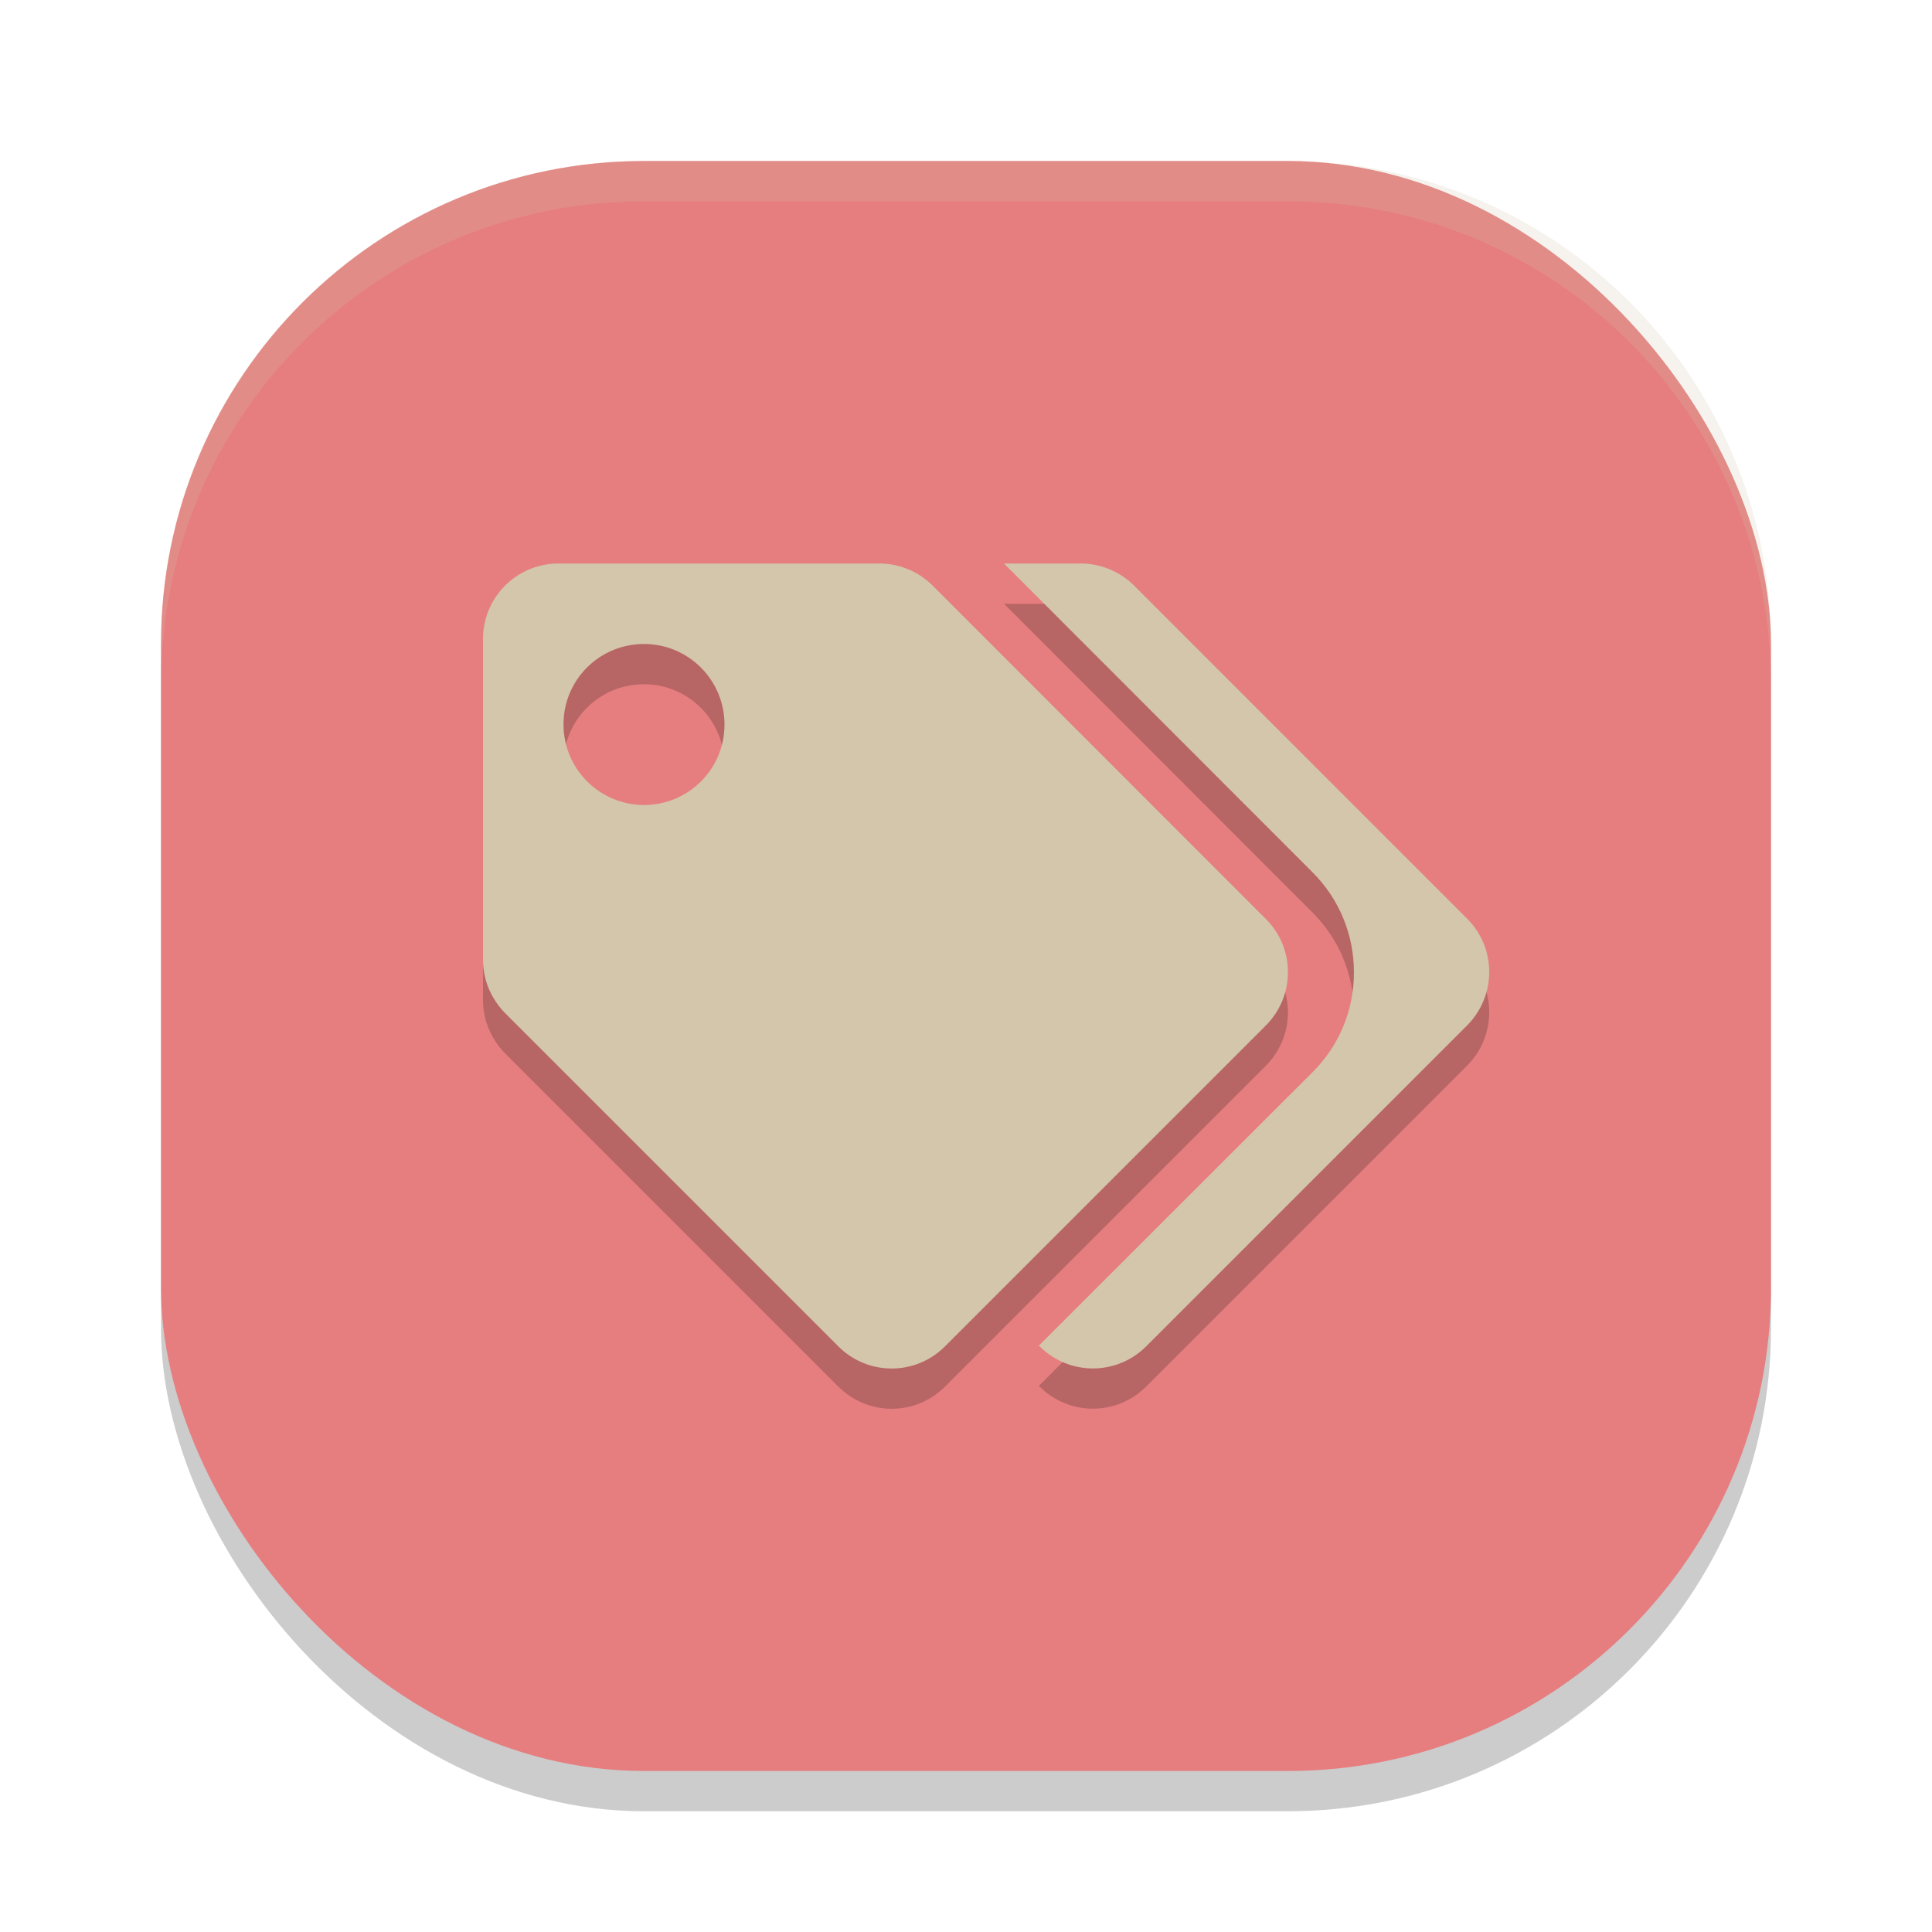 <svg xmlns="http://www.w3.org/2000/svg" width="24" height="24" version="1.1">
 <rect style="opacity:0.2" width="20" height="20" x="2" y="2.5" rx="6" ry="6"/>
 <rect style="fill:#e67e80" width="20" height="20" x="2" y="2" rx="6" ry="6"/>
 <path style="opacity:0.2" d="M 6.938,7.5 C 6.419,7.5 6,7.92 6,8.437 v 3.985 c 0,0.25 0.1,0.486 0.275,0.664 L 10.414,17.225 c 0.367,0.367 0.959,0.367 1.325,0 l 3.985,-3.985 c 0.367,-0.367 0.367,-0.961 0,-1.325 L 11.586,7.776 c -0.175,-0.175 -0.414,-0.275 -0.664,-0.275 z m 5.534,0 3.833,3.836 c 0.331,0.331 0.514,0.773 0.514,1.242 0,0.469 -0.18,0.908 -0.514,1.241 l -3.4,3.397 0.009,0.008 c 0.367,0.367 0.959,0.367 1.325,0 l 3.985,-3.985 c 0.367,-0.367 0.367,-0.961 0.003,-1.325 L 14.089,7.776 C 13.911,7.601 13.675,7.5 13.425,7.5 Z m -4.473,1 c 0.553,0 1,0.448 1,1.002 0,0.554 -0.45,0.998 -1,0.998 -0.55,0 -1,-0.448 -1,-1.002 0,-0.554 0.447,-0.998 1,-0.998 z"/>
 <path style="fill:#d3c6aa" d="M 6.938,7 C 6.419,7 6,7.42 6,7.937 v 3.985 c 0,0.25 0.1,0.486 0.275,0.664 l 4.139,4.139 c 0.367,0.367 0.959,0.367 1.325,0 l 3.985,-3.985 c 0.367,-0.367 0.367,-0.961 0,-1.325 L 11.586,7.275 C 11.411,7.1 11.172,7 10.922,7 Z m 5.534,0 3.833,3.836 c 0.331,0.331 0.514,0.773 0.514,1.242 0,0.469 -0.18,0.908 -0.514,1.241 l -3.4,3.397 0.009,0.008 c 0.367,0.367 0.959,0.367 1.325,0 l 3.985,-3.985 c 0.367,-0.367 0.367,-0.961 0.003,-1.325 L 14.089,7.275 C 13.911,7.1 13.675,7 13.425,7 Z M 8,8 C 8.553,8 9,8.448 9,9.002 9,9.556 8.55,10 8,10 7.45,10 7,9.552 7,8.998 7,8.444 7.447,8 8,8 Z"/>
 <path style="opacity:0.2;fill:#d3c6aa" d="M 8,2 C 4.676,2 2,4.676 2,8 v 0.5 c 0,-3.324 2.676,-6 6,-6 h 8 c 3.324,0 6,2.676 6,6 V 8 C 22,4.676 19.324,2 16,2 Z"/>
</svg>
